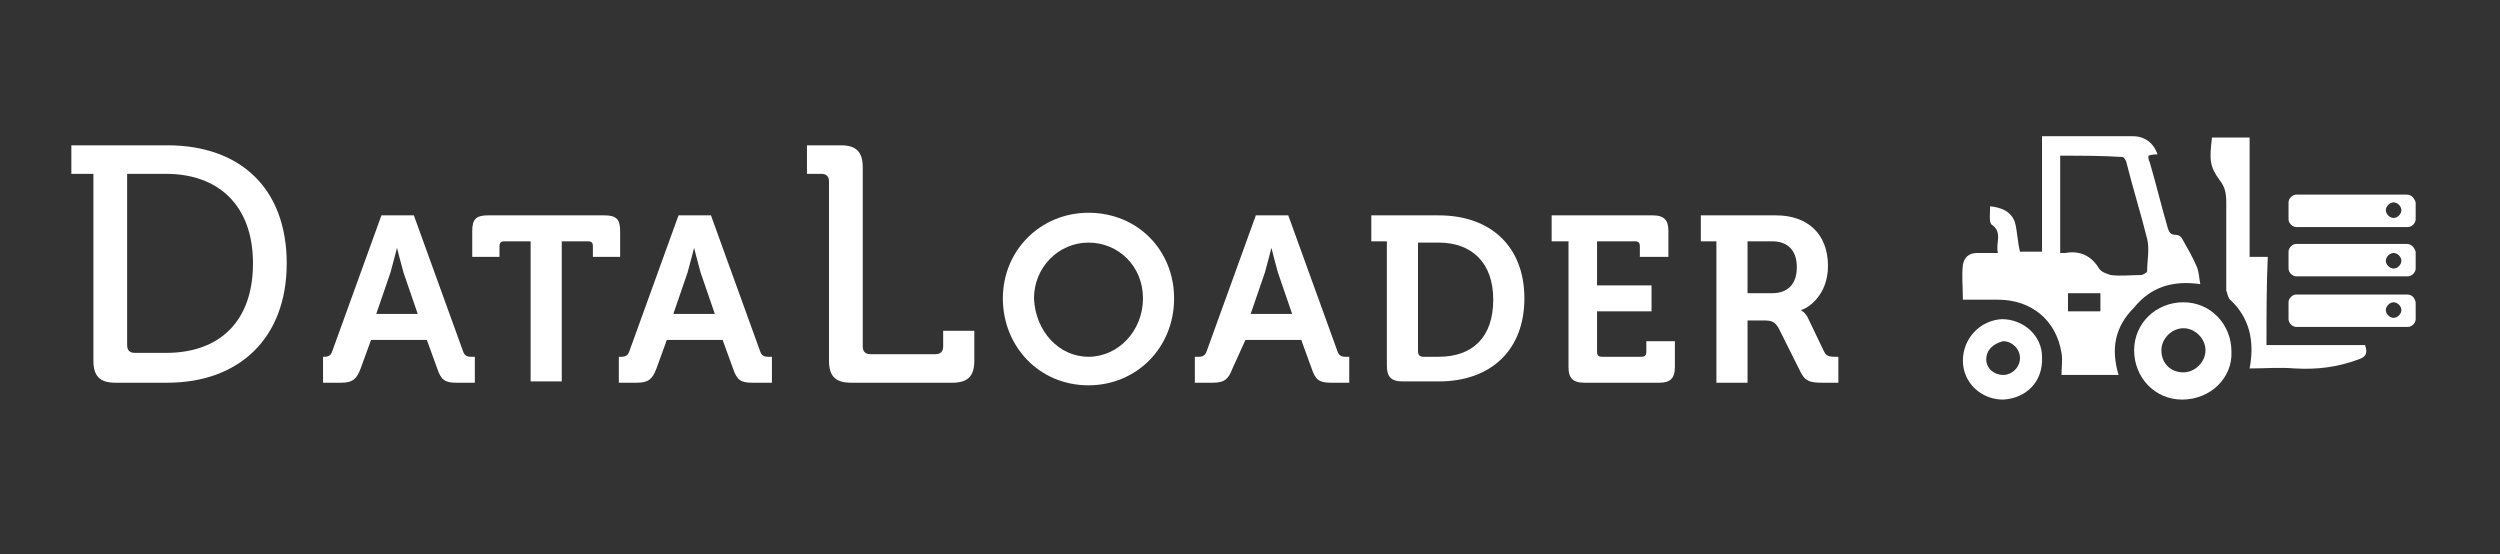<?xml version="1.0" encoding="utf-8"?>
<!-- Generator: Adobe Illustrator 19.2.0, SVG Export Plug-In . SVG Version: 6.00 Build 0)  -->
<svg version="1.1" id="Layer_1" xmlns="http://www.w3.org/2000/svg" xmlns:xlink="http://www.w3.org/1999/xlink" x="0px" y="0px"
	 viewBox="0 0 192.7 42.7" enable-background="new 0 0 192.7 42.7" xml:space="preserve">
<rect x="0" y="0" width="192.7" height="42.7" fill="#333333" stroke="none"/>
<g>
	<path fill="#FFFFFF" d="M7.2,13.4H5.5v-2.2h7.4c5.6,0,9.2,3.3,9.2,9.1c0,5.8-3.7,9.2-9.2,9.2H8.9c-1.2,0-1.7-0.5-1.7-1.7V13.4z
		 M10.4,27.2h2.4c4.1,0,6.7-2.4,6.7-6.9c0-4.5-2.7-6.9-6.7-6.9H9.8v13.2C9.8,27,10,27.2,10.4,27.2z"/>
	<path fill="#FFFFFF" d="M24.7,27.5H25c0.3,0,0.5-0.1,0.6-0.4l3.8-10.5h2.5l3.8,10.5c0.1,0.3,0.3,0.4,0.6,0.4h0.3v2h-1.4
		c-0.9,0-1.2-0.2-1.5-1.1l-0.8-2.2h-4.3l-0.8,2.2c-0.3,0.8-0.6,1.1-1.5,1.1h-1.4V27.5z M32.2,24.2L31.1,21c-0.2-0.7-0.5-1.9-0.5-1.9
		h0c0,0-0.3,1.2-0.5,1.9L29,24.2H32.2z"/>
	<path fill="#FFFFFF" d="M40.9,18.6h-2c-0.3,0-0.4,0.1-0.4,0.4v0.8h-2.1v-2c0-0.9,0.3-1.2,1.2-1.2h9c0.9,0,1.2,0.3,1.2,1.2v2h-2.1
		V19c0-0.3-0.1-0.4-0.4-0.4h-2v10.8h-2.4V18.6z"/>
	<path fill="#FFFFFF" d="M47.6,27.5h0.3c0.3,0,0.5-0.1,0.6-0.4l3.8-10.5h2.5l3.8,10.5c0.1,0.3,0.3,0.4,0.6,0.4h0.3v2H58
		c-0.9,0-1.2-0.2-1.5-1.1l-0.8-2.2h-4.3l-0.8,2.2c-0.3,0.8-0.6,1.1-1.5,1.1h-1.4V27.5z M55.1,24.2L54,21c-0.2-0.7-0.5-1.9-0.5-1.9h0
		c0,0-0.3,1.2-0.5,1.9l-1.1,3.2H55.1z"/>
	<path fill="#FFFFFF" d="M63.9,14c0-0.4-0.2-0.6-0.6-0.6h-1.1v-2.2h2.6c1.2,0,1.7,0.5,1.7,1.7v13.8c0,0.4,0.2,0.6,0.6,0.6h5
		c0.4,0,0.6-0.2,0.6-0.6v-1.2h2.4v2.3c0,1.2-0.5,1.7-1.7,1.7h-7.8c-1.2,0-1.7-0.5-1.7-1.7V14z"/>
	<path fill="#FFFFFF" d="M83.9,16.4c3.8,0,6.6,2.9,6.6,6.6c0,3.8-2.9,6.7-6.6,6.7c-3.8,0-6.6-3-6.6-6.7
		C77.3,19.3,80.2,16.4,83.9,16.4z M83.9,27.5c2.3,0,4.2-2,4.2-4.5c0-2.5-1.9-4.3-4.2-4.3c-2.3,0-4.2,1.9-4.2,4.3
		C79.8,25.5,81.6,27.5,83.9,27.5z"/>
	<path fill="#FFFFFF" d="M92.1,27.5h0.3c0.3,0,0.5-0.1,0.6-0.4l3.8-10.5h2.5l3.8,10.5c0.1,0.3,0.3,0.4,0.6,0.4h0.3v2h-1.4
		c-0.9,0-1.2-0.2-1.5-1.1l-0.8-2.2h-4.3L95,28.4c-0.3,0.8-0.6,1.1-1.5,1.1h-1.4V27.5z M99.6,24.2L98.5,21c-0.2-0.7-0.5-1.9-0.5-1.9
		h0c0,0-0.3,1.2-0.5,1.9l-1.1,3.2H99.6z"/>
	<path fill="#FFFFFF" d="M106.9,18.6h-1.2v-2h5.2c4,0,6.6,2.4,6.6,6.4s-2.6,6.4-6.6,6.4h-2.8c-0.9,0-1.2-0.4-1.2-1.2V18.6z
		 M109.7,27.5h1.2c2.6,0,4.2-1.5,4.2-4.4c0-2.9-1.7-4.4-4.2-4.4h-1.6v8.4C109.3,27.3,109.4,27.5,109.7,27.5z"/>
	<path fill="#FFFFFF" d="M120.8,18.6h-1.2v-2h7.8c0.9,0,1.2,0.4,1.2,1.2v2h-2.2V19c0-0.3-0.1-0.4-0.4-0.4h-2.9V22h4.2v2h-4.2v3.1
		c0,0.3,0.1,0.4,0.4,0.4h3c0.3,0,0.4-0.1,0.4-0.4v-0.8h2.2v2c0,0.9-0.4,1.2-1.2,1.2h-5.8c-0.9,0-1.2-0.4-1.2-1.2V18.6z"/>
	<path fill="#FFFFFF" d="M132.3,18.6h-1.2v-2h5.8c2.4,0,4,1.4,4,3.9c0,2.3-1.6,3.3-2.1,3.4v0c0,0,0.4,0.2,0.6,0.7l1.2,2.5
		c0.2,0.4,0.5,0.4,0.9,0.4h0.2v2h-1.2c-1,0-1.4-0.1-1.8-1l-1.6-3.2c-0.3-0.5-0.5-0.6-1.2-0.6h-1.2v4.8h-2.4V18.6z M136.6,22.6
		c1.2,0,1.9-0.7,1.9-2c0-1.3-0.7-2-1.9-2h-1.9v4H136.6z"/>
</g>
<path fill="#FFFFFF" d="M163.3,28.9c-1.5,0-3,0-4.4,0c0-0.6,0.1-1.2,0-1.7c-0.4-2.5-2.3-4.1-4.9-4.1c-0.9,0-1.8,0-2.7,0
	c0-0.9-0.1-1.8,0-2.7c0.1-0.5,0.4-0.9,1.1-0.9c0.5,0,1,0,1.6,0c-0.2-0.8,0.4-1.6-0.5-2.2c-0.2-0.2-0.1-0.9-0.1-1.4
	c0.9,0.1,1.6,0.4,1.9,1.2c0.2,0.7,0.2,1.5,0.4,2.3c0.5,0,1.1,0,1.7,0c0-3,0-5.9,0-8.9c0.6,0,1,0,1.5,0c1.8,0,3.6,0,5.5,0
	c0.9,0,1.6,0.5,1.9,1.4c-0.2,0-0.4,0-0.7,0.1c0,0.2,0,0.3,0.1,0.5c0.5,1.7,0.9,3.4,1.4,5.1c0.1,0.3,0.2,0.5,0.6,0.5
	c0.2,0,0.4,0.1,0.5,0.3c0.4,0.7,0.8,1.4,1.1,2.1c0.2,0.4,0.2,0.9,0.3,1.4c-2.1-0.3-3.8,0.2-5.1,1.8C163,25.2,162.7,26.9,163.3,28.9z
	 M158.8,12c0,2.5,0,5,0,7.5c0.2,0,0.3,0,0.4,0c1.1-0.2,2,0.2,2.6,1.2c0.2,0.3,0.6,0.4,0.9,0.5c0.8,0.1,1.5,0,2.3,0
	c0.2,0,0.5-0.2,0.5-0.3c0-0.8,0.2-1.7,0-2.5c-0.5-2-1.1-3.9-1.6-5.9c0-0.1-0.2-0.4-0.3-0.4C162,12,160.4,12,158.8,12z M161.9,24
	c0-0.5,0-0.9,0-1.4c-0.8,0-1.6,0-2.5,0c0,0.5,0,0.9,0,1.4C160.2,24,161,24,161.9,24z"/>
<path fill="#FFFFFF" d="M174.7,26.6c2.6,0,5.1,0,7.6,0c0.2,0.6,0.1,0.9-0.5,1.1c-1.6,0.6-3.2,0.8-4.9,0.7c-1.2-0.1-2.3,0-3.5,0
	c0.4-2.1,0-3.9-1.5-5.3c-0.2-0.2-0.2-0.5-0.3-0.7c0-2.3,0-4.5,0-6.8c0-0.7-0.1-1.2-0.5-1.7c-0.8-1.1-0.8-1.6-0.6-3.3
	c1,0,1.9,0,2.9,0c0,3.1,0,6.1,0,9.2c0.5,0,0.9,0,1.4,0C174.7,22,174.7,24.3,174.7,26.6z"/>
<path fill="#FFFFFF" d="M168.2,30.8c-2.1,0-3.7-1.7-3.7-3.8c0-2.1,1.7-3.7,3.8-3.7c2.1,0,3.7,1.7,3.7,3.8
	C172.1,29.1,170.4,30.8,168.2,30.8z M168.3,28.7c0.9,0,1.7-0.8,1.7-1.7c0-0.9-0.8-1.7-1.7-1.7c-0.9,0-1.7,0.8-1.7,1.7
	C166.6,28,167.3,28.7,168.3,28.7z"/>
<path fill="#FFFFFF" d="M154.4,30.8c-1.7,0-3.1-1.3-3.1-3c0-1.7,1.3-3.1,3-3.2c1.7,0,3.1,1.3,3.1,2.9
	C157.5,29.4,156.2,30.7,154.4,30.8z M153.1,27.7c0,0.7,0.6,1.2,1.3,1.2c0.7,0,1.3-0.6,1.3-1.3c0-0.7-0.6-1.3-1.3-1.3
	C153.6,26.5,153.1,27,153.1,27.7z"/>
<path fill="#FFFFFF" d="M185.5,22.7H177c-0.3,0-0.6,0.3-0.6,0.6v1.3c0,0.3,0.3,0.6,0.6,0.6h8.6c0.3,0,0.6-0.3,0.6-0.6v-1.3
	C186.1,22.9,185.9,22.7,185.5,22.7z M184.5,24.5c-0.3,0-0.6-0.3-0.6-0.6s0.3-0.6,0.6-0.6c0.3,0,0.6,0.3,0.6,0.6
	S184.8,24.5,184.5,24.5z"/>
<path fill="#FFFFFF" d="M185.5,18.8H177c-0.3,0-0.6,0.3-0.6,0.6v1.3c0,0.3,0.3,0.6,0.6,0.6h8.6c0.3,0,0.6-0.3,0.6-0.6v-1.3
	C186.1,19.1,185.9,18.8,185.5,18.8z M184.5,20.7c-0.3,0-0.6-0.3-0.6-0.6s0.3-0.6,0.6-0.6c0.3,0,0.6,0.3,0.6,0.6
	S184.8,20.7,184.5,20.7z"/>
<path fill="#FFFFFF" d="M185.5,15H177c-0.3,0-0.6,0.3-0.6,0.6v1.3c0,0.3,0.3,0.6,0.6,0.6h8.6c0.3,0,0.6-0.3,0.6-0.6v-1.3
	C186.1,15.3,185.9,15,185.5,15z M184.5,16.8c-0.3,0-0.6-0.3-0.6-0.6s0.3-0.6,0.6-0.6c0.3,0,0.6,0.3,0.6,0.6S184.8,16.8,184.5,16.8z"
	/>
</svg>
